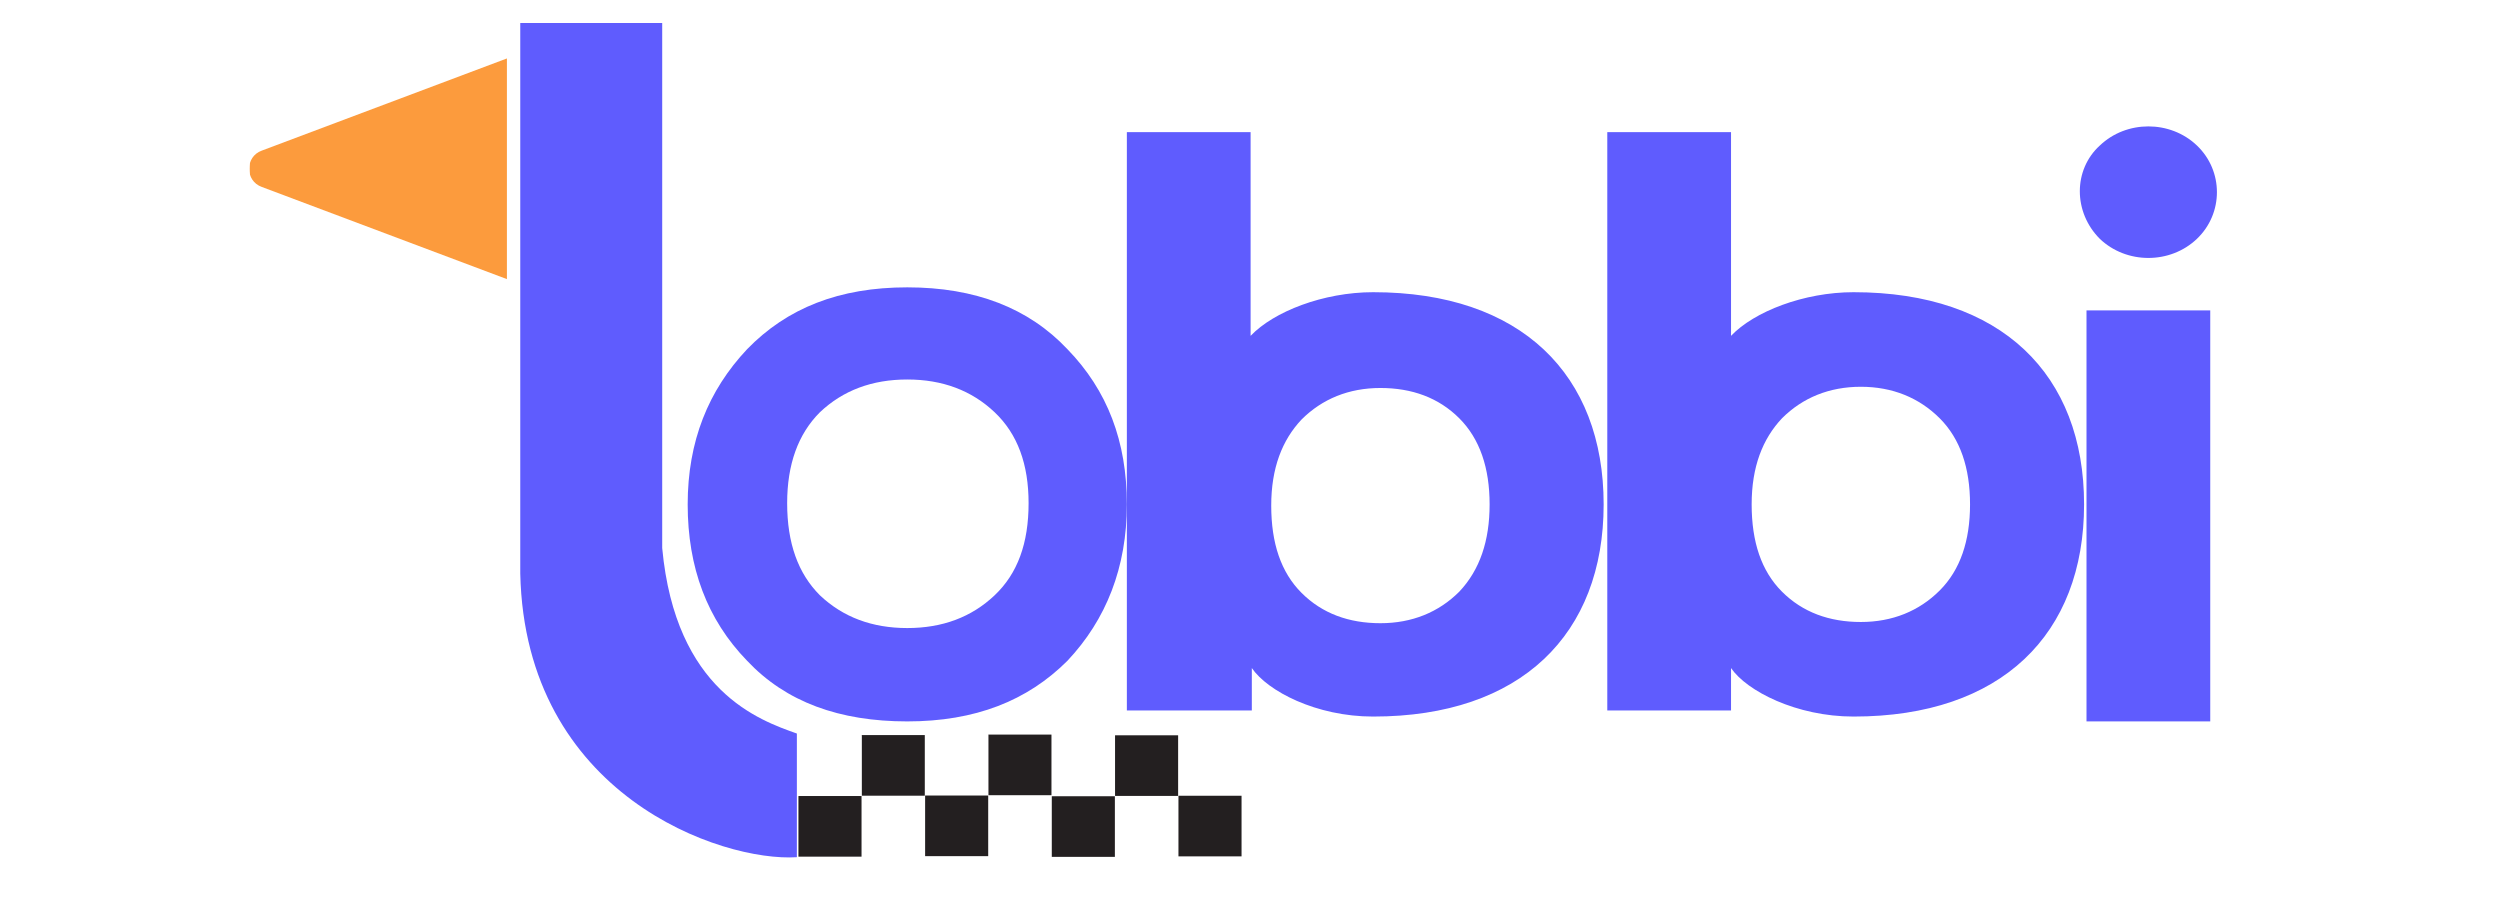 <?xml version="1.0" encoding="UTF-8"?>
<svg width="170" height="62" viewBox="0 0 226 103" fill="none" xmlns="http://www.w3.org/2000/svg">
<g clip-path="url(#clip0)">
<path d="M167.341 75.469V80.263H153.362V14.93H167.341V37.94C169.945 35.201 175.565 33.009 181.184 33.009C197.904 33.009 207.224 42.323 207.224 56.979C207.224 71.634 197.904 80.948 181.184 80.948C174.742 80.948 169.123 78.072 167.341 75.469ZM194.341 56.979C194.341 52.87 193.244 49.583 190.915 47.254C188.585 44.925 185.569 43.693 182.006 43.693C178.443 43.693 175.428 44.925 173.098 47.254C170.905 49.583 169.671 52.733 169.671 56.979C169.671 61.225 170.768 64.512 173.098 66.84C175.428 69.169 178.443 70.265 182.006 70.265C185.569 70.265 188.585 69.032 190.915 66.704C193.244 64.375 194.341 61.088 194.341 56.979Z" fill="#5F5CFE"/>
<path d="M209.006 16.436C212.021 13.56 216.955 13.56 219.97 16.436C222.985 19.312 222.985 24.106 219.97 26.983C216.955 29.859 212.021 29.859 209.006 26.983C205.99 23.969 205.99 19.175 209.006 16.436ZM207.498 35.064H221.477V81.496H207.498V35.064Z" fill="#5F5CFE"/>
<path d="M113.206 75.469V80.263H99.089V14.93H113.068V37.94C115.672 35.201 121.292 33.009 126.911 33.009C143.631 33.009 152.951 42.323 152.951 56.979C152.951 71.634 143.631 80.948 126.911 80.948C120.469 80.948 114.987 78.072 113.206 75.469ZM140.068 56.979C140.068 52.87 138.971 49.583 136.642 47.254C134.312 44.925 131.296 43.83 127.733 43.83C124.17 43.83 121.155 45.062 118.825 47.391C116.632 49.719 115.398 52.87 115.398 57.116C115.398 61.362 116.495 64.649 118.825 66.977C121.155 69.306 124.17 70.402 127.733 70.402C131.296 70.402 134.312 69.169 136.642 66.84C138.971 64.375 140.068 61.088 140.068 56.979Z" fill="#5F5CFE"/>
<path d="M61.811 82.866C57.562 81.359 48.105 78.072 46.598 61.91V33.283V36.297V2.602H30.563V36.297V33.283V64.786C31.111 89.851 53.313 97.384 61.811 96.836V82.866Z" fill="#5F5CFE"/>
<g filter="url(#filter0_d)">
<path d="M29.055 2.602V27.531L1.37 17.121C-0.548 16.436 -0.548 13.697 1.37 13.012L29.055 2.602Z" fill="#FC9B3D"/>
</g>
<path d="M92.374 39.447C87.988 34.79 81.958 32.461 74.283 32.461C66.608 32.461 60.714 34.79 56.192 39.447C51.806 44.104 49.476 49.856 49.476 56.979C49.476 64.101 51.669 69.991 56.192 74.648C60.577 79.305 66.608 81.496 74.283 81.496C81.958 81.496 87.851 79.168 92.374 74.648C96.759 69.991 99.089 64.101 99.089 56.979C99.089 49.856 96.896 44.104 92.374 39.447ZM84.15 67.251C81.546 69.717 78.257 70.95 74.283 70.95C70.308 70.95 67.019 69.717 64.415 67.251C61.948 64.786 60.714 61.362 60.714 56.842C60.714 52.459 61.948 49.035 64.415 46.569C67.019 44.104 70.308 42.871 74.283 42.871C78.257 42.871 81.546 44.104 84.15 46.569C86.754 49.035 87.988 52.459 87.988 56.842C87.988 61.362 86.754 64.786 84.15 67.251Z" fill="#5F5CFE"/>
<path d="M112.036 89.885V83.037H104.91V89.885H112.036Z" fill="white"/>
<path d="M104.89 96.77V89.922H97.763V96.77H104.89Z" fill="white"/>
<path d="M112.045 96.742V89.894H104.918V96.742H112.045Z" fill="#231F20"/>
<path d="M104.881 89.913V83.065H97.755V89.913H104.881Z" fill="#231F20"/>
<path d="M97.727 89.941V83.093H90.6V89.941H97.727Z" fill="white"/>
<path d="M90.58 96.689V89.841H83.454V96.689H90.58Z" fill="white"/>
<path d="M97.735 96.798V89.95H90.608V96.798H97.735Z" fill="#231F20"/>
<path d="M90.572 89.832V82.984H83.445V89.832H90.572Z" fill="#231F20"/>
<path d="M83.417 89.861V83.012H76.29V89.861H83.417Z" fill="white"/>
<path d="M76.27 96.746V89.897H69.144V96.746H76.27Z" fill="white"/>
<path d="M83.425 96.717V89.869H76.299V96.717H83.425Z" fill="#231F20"/>
<path d="M76.262 89.889V83.04H69.135V89.889H76.262Z" fill="#231F20"/>
<path d="M69.107 89.917V83.068H61.98V89.917H69.107Z" fill="white"/>
<path d="M69.116 96.774V89.925H61.989V96.774H69.116Z" fill="#231F20"/>
</g>
<defs>
<filter id="filter0_d" x="-4.069" y="2.602" width="37.124" height="32.928" filterUnits="userSpaceOnUse" color-interpolation-filters="sRGB">
<feFlood flood-opacity="0" result="BackgroundImageFix"/>
<feColorMatrix in="SourceAlpha" type="matrix" values="0 0 0 0 0 0 0 0 0 0 0 0 0 0 0 0 0 0 127 0"/>
<feOffset dy="4"/>
<feGaussianBlur stdDeviation="2"/>
<feColorMatrix type="matrix" values="0 0 0 0 0 0 0 0 0 0 0 0 0 0 0 0 0 0 0.25 0"/>
<feBlend mode="normal" in2="BackgroundImageFix" result="effect1_dropShadow"/>
<feBlend mode="normal" in="SourceGraphic" in2="effect1_dropShadow" result="shape"/>
</filter>
<clipPath id="clip0">
<rect width="226" height="103" fill="white"/>
</clipPath>
</defs>
</svg>

